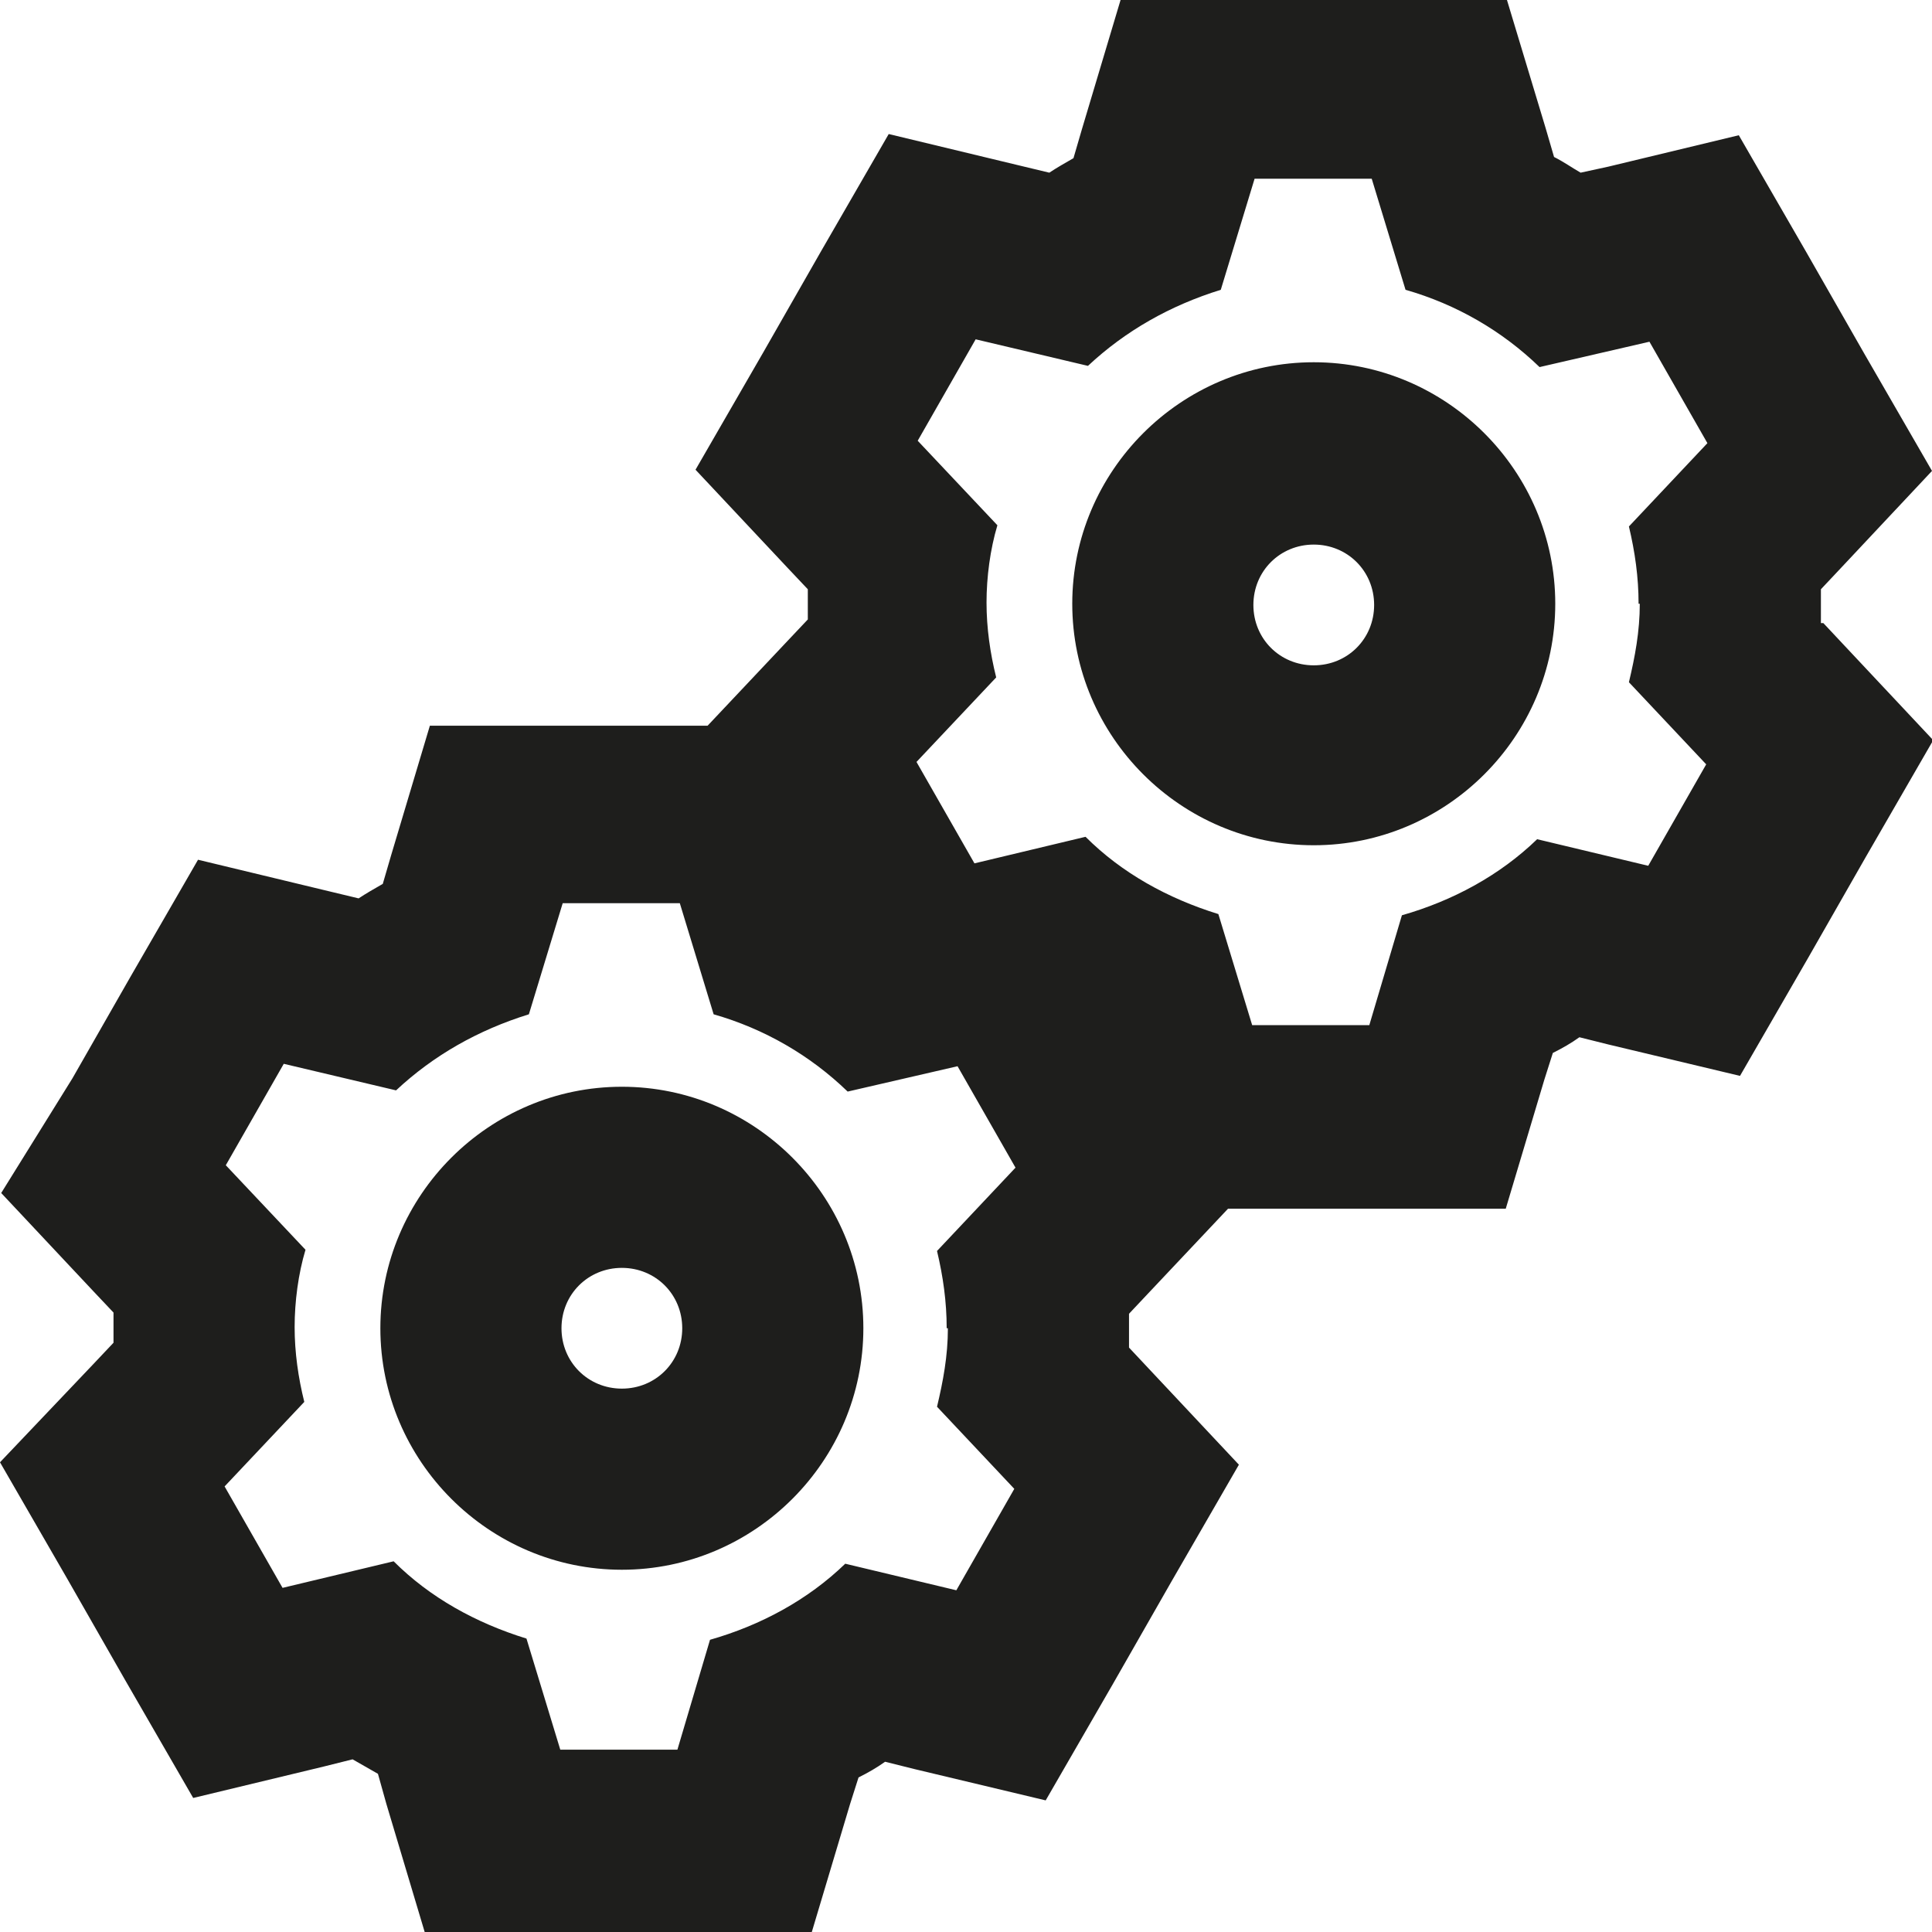 <svg viewBox="0 0 16 16" xmlns="http://www.w3.org/2000/svg">
  <path fill="#1e1e1c" d="M5.15 9c-1.1 0-2 .9-2 2s.9 2 2 2 2-.9 2-2-.9-2-2-2m0 2.5c-.28 0-.5-.22-.5-.5s.22-.5.5-.5.5.22.5.5-.22.5-.5.5m9.93-6.34v-.28l.16-.17.76-.81-.56-.97-.48-.84-.56-.97-1.08.26-.23.05c-.07-.04-.14-.09-.22-.13l-.07-.24L12.48 0h-3.2l-.32 1.07-.07.24c-.07.04-.14.08-.2.12l-.25-.06-1.08-.26-.56.97-.48.84-.56.97.76.81.17.18v.25l-.17.18-.66.7h-2.3l-.32 1.07-.07.24c-.07.04-.14.08-.2.12l-.25-.06-1.08-.26-.56.97-.48.84-.59.95.76.81.17.18v.25l-.17.18-.77.81.56.97.48.84.56.97 1.08-.26.24-.06.21.12.07.25.32 1.07h3.2l.32-1.07.07-.22c.08-.04.15-.08.22-.13l.24.06 1.09.26.56-.97.48-.84.56-.97-.76-.81-.15-.16v-.28l.16-.17.66-.7h2.3l.32-1.07.07-.22c.08-.04.15-.08.22-.13l.24.06 1.09.26.56-.97.48-.84.56-.97-.76-.81-.15-.16ZM7.85 11c0 .23-.04.44-.09.65l.64.68-.48.84-.92-.22c-.31.3-.7.51-1.12.63l-.27.91h-.97l-.28-.92c-.42-.13-.8-.34-1.1-.64l-.92.22-.48-.84.66-.7c-.05-.2-.08-.41-.08-.62s.03-.44.09-.64l-.66-.7.48-.84.93.22c.31-.29.68-.5 1.1-.63l.28-.92h.97l.28.92c.42.12.8.34 1.11.64l.91-.21.48.84-.65.69c.05.21.08.42.08.64Zm5.73-6c0 .23-.04.44-.09.65l.64.68-.48.84-.92-.22c-.31.3-.7.51-1.12.63l-.27.91h-.97l-.28-.92c-.42-.13-.8-.34-1.1-.64l-.92.22-.48-.84.66-.7c-.05-.2-.08-.41-.08-.62s.03-.44.09-.64l-.66-.7.48-.84.93.22c.31-.29.68-.5 1.1-.63l.28-.92h.97l.28.92c.42.12.8.34 1.11.64l.91-.21.48.84-.65.69c.05.21.08.42.08.64Zm-2.7-2c-1.1 0-2 .9-2 2s.9 2 2 2 2-.9 2-2-.9-2-2-2m0 2.51c-.28 0-.5-.22-.5-.5s.22-.5.5-.5.5.22.5.5-.22.5-.5.5"/>
</svg>
